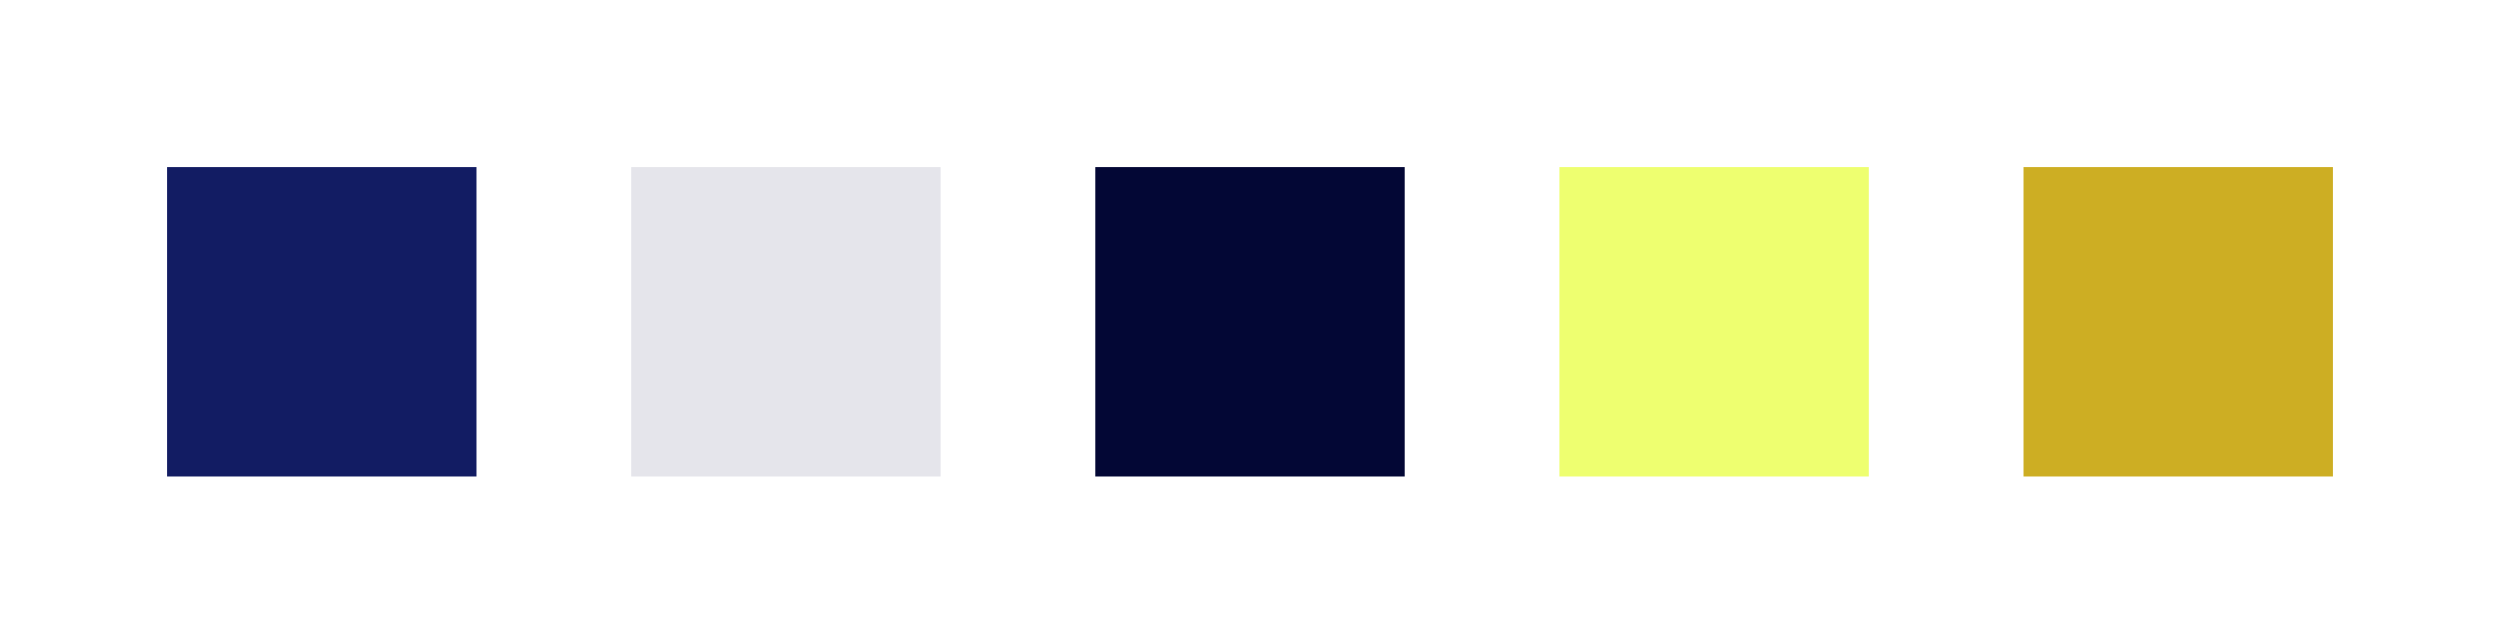 <svg width="808" height="208" viewBox="0 0 808 208" fill="none" xmlns="http://www.w3.org/2000/svg">
<g id="Color Styles" filter="url(#filter0_d_7_25)">
<rect width="800" height="200" transform="translate(4)" fill="white"/>
<rect id="Rectangle" x="54" y="50" width="100" height="100" fill="#121C63"/>
<rect id="Rectangle_2" x="204" y="50" width="100" height="100" fill="#E5E5EB"/>
<rect id="Rectangle_3" x="354" y="50" width="100" height="100" fill="#030735"/>
<rect id="Rectangle_4" x="504" y="50" width="100" height="100" fill="#EEFF70"/>
<rect id="Rectangle_5" x="654" y="50" width="100" height="100" fill="#CDAE23"/>
</g>
<defs>
<filter id="filter0_d_7_25" x="0" y="0" width="808" height="208" filterUnits="userSpaceOnUse" color-interpolation-filters="sRGB">
<feFlood flood-opacity="0" result="BackgroundImageFix"/>
<feColorMatrix in="SourceAlpha" type="matrix" values="0 0 0 0 0 0 0 0 0 0 0 0 0 0 0 0 0 0 127 0" result="hardAlpha"/>
<feOffset dy="4"/>
<feGaussianBlur stdDeviation="2"/>
<feComposite in2="hardAlpha" operator="out"/>
<feColorMatrix type="matrix" values="0 0 0 0 0 0 0 0 0 0 0 0 0 0 0 0 0 0 0.25 0"/>
<feBlend mode="normal" in2="BackgroundImageFix" result="effect1_dropShadow_7_25"/>
<feBlend mode="normal" in="SourceGraphic" in2="effect1_dropShadow_7_25" result="shape"/>
</filter>
</defs>
</svg>
